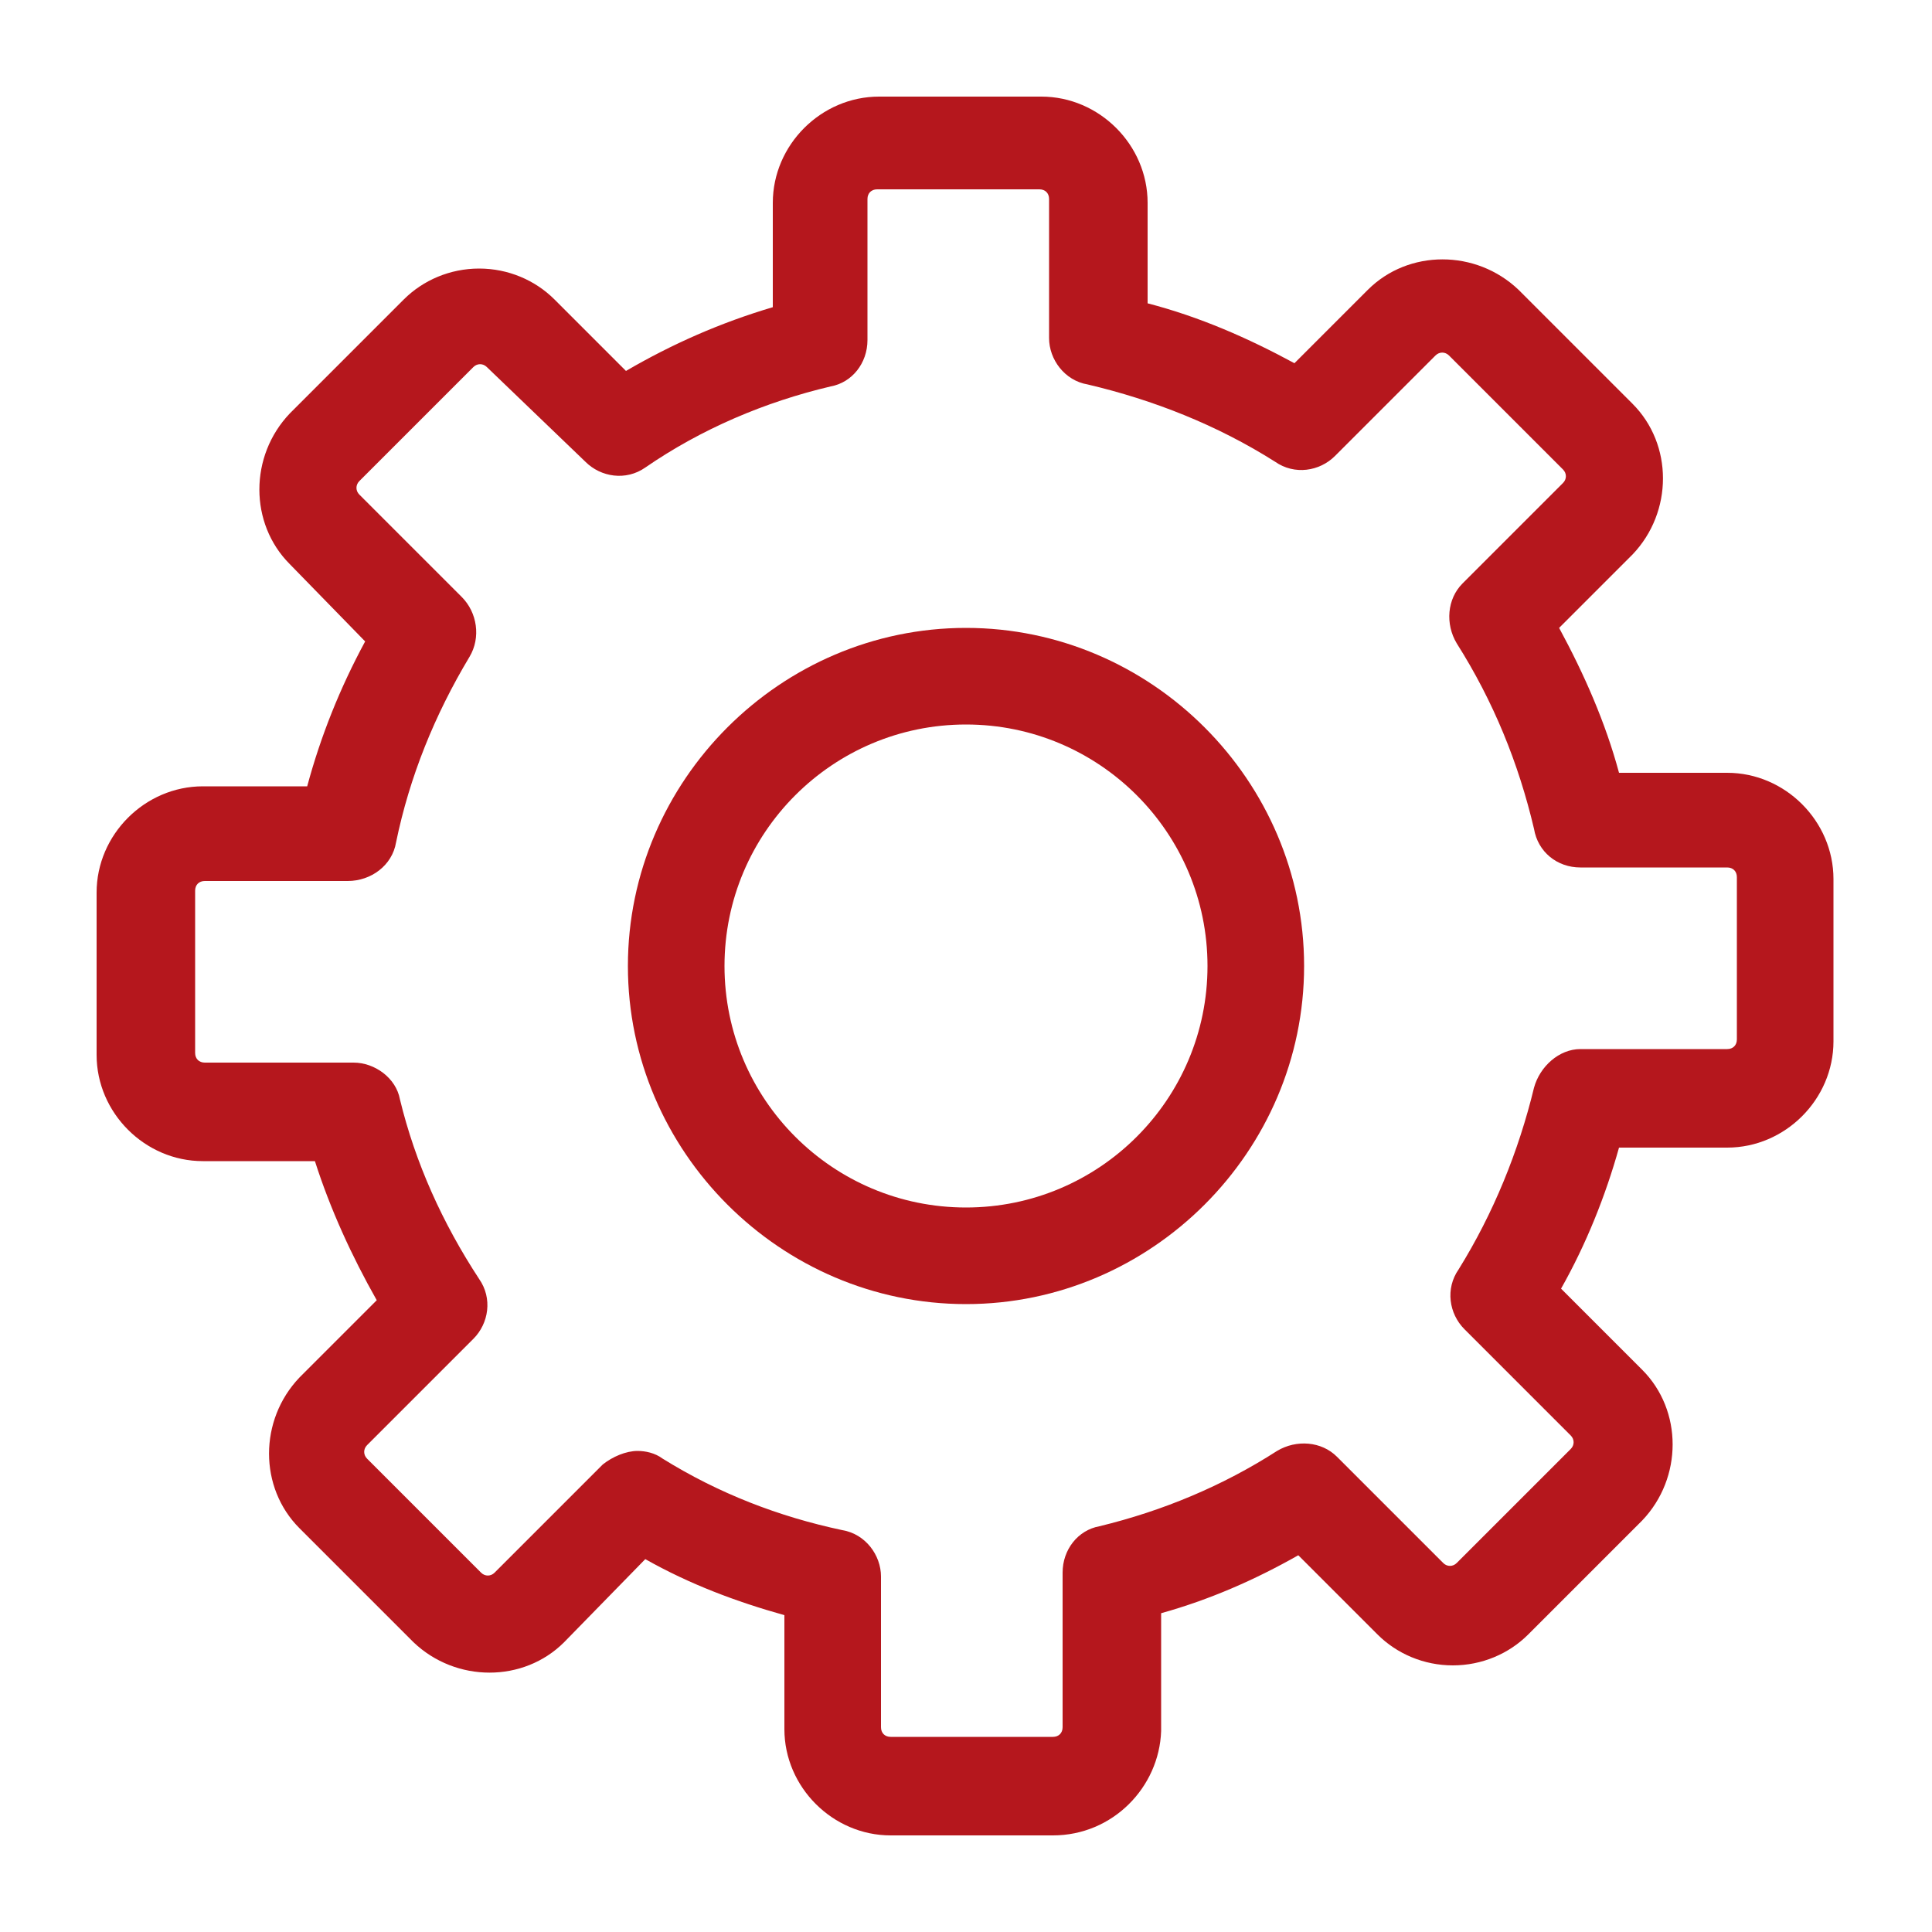 <svg height='100px' width='100px'  fill="#b5171d" xmlns="http://www.w3.org/2000/svg" xmlns:xlink="http://www.w3.org/1999/xlink" version="1.1" x="0px" y="0px" viewBox="0 0 100 100" style="enable-background:new 0 0 100 100;" xml:space="preserve"><style type="text/css">
	.st0{fill:#b5171d;}
	.st1{fill:none;stroke:#b5171d;stroke-width:5;stroke-linecap:round;stroke-linejoin:round;stroke-miterlimit:10;}
</style><path d="M54.5,95h-8.4c-3,0-5.5-2.5-5.5-5.5v-5.9c-2.5-0.7-4.9-1.6-7.2-2.9L29.2,85c-2.1,2.1-5.6,2.1-7.8,0l-5.9-5.9  c-2.1-2.1-2.1-5.6,0-7.8l4-4c-1.3-2.3-2.4-4.7-3.2-7.2h-5.8c-3,0-5.5-2.5-5.5-5.5v-8.4c0-3,2.5-5.5,5.5-5.5h5.4  c0.7-2.6,1.7-5.1,3-7.5L15,29.2c-2.1-2.1-2.1-5.6,0-7.8l5.9-5.9c1-1,2.4-1.6,3.9-1.6c1.5,0,2.9,0.6,3.9,1.6l3.7,3.7  c2.4-1.4,4.9-2.5,7.6-3.3v-5.4c0-3,2.5-5.5,5.5-5.5h8.4c3,0,5.5,2.5,5.5,5.5v5.2c2.7,0.7,5.2,1.8,7.6,3.1l3.8-3.8  c2.1-2.1,5.6-2.1,7.8,0l5.9,5.9c2.1,2.1,2.1,5.6,0,7.8l-3.8,3.8c1.3,2.4,2.4,4.9,3.1,7.5h5.6c3,0,5.5,2.5,5.5,5.5v8.4  c0,3-2.5,5.5-5.5,5.5h-5.6c-0.7,2.5-1.7,5-3,7.3l4.2,4.2c2.1,2.1,2.1,5.6,0,7.8l-5.9,5.9c-1,1-2.4,1.6-3.9,1.6  c-1.5,0-2.9-0.6-3.9-1.6l-4.1-4.1c-2.3,1.3-4.6,2.3-7.1,3v6.1C60,92.5,57.6,95,54.5,95z M33,75.1c0.4,0,0.9,0.1,1.3,0.4  c2.9,1.8,6,3,9.3,3.7c1.2,0.2,2,1.3,2,2.4v7.8c0,0.3,0.2,0.5,0.5,0.5h8.4c0.3,0,0.5-0.2,0.5-0.5v-8c0-1.2,0.8-2.2,1.9-2.4  c3.3-0.8,6.4-2.1,9.2-3.9c1-0.6,2.3-0.5,3.1,0.3l5.5,5.5c0.2,0.2,0.5,0.2,0.7,0l5.9-5.9c0.2-0.2,0.2-0.5,0-0.7l-5.5-5.5  c-0.8-0.8-1-2.1-0.3-3.1c1.8-2.9,3.1-6.1,3.9-9.4c0.3-1.1,1.3-2,2.4-2h7.6c0.3,0,0.5-0.2,0.5-0.5v-8.4c0-0.3-0.2-0.5-0.5-0.5h-7.6  c-1.2,0-2.2-0.8-2.4-2c-0.8-3.4-2.1-6.6-4-9.6c-0.6-1-0.5-2.3,0.3-3.1l5.2-5.2c0.2-0.2,0.2-0.5,0-0.7l-5.9-5.9  c-0.2-0.2-0.5-0.2-0.7,0l-5.2,5.2c-0.8,0.8-2.1,1-3.1,0.3c-3-1.9-6.3-3.2-9.7-4c-1.2-0.2-2-1.3-2-2.4v-7.2c0-0.3-0.2-0.5-0.5-0.5  h-8.4c-0.3,0-0.5,0.2-0.5,0.5v7.3c0,1.2-0.8,2.2-1.9,2.4c-3.4,0.8-6.7,2.2-9.6,4.2c-1,0.7-2.3,0.5-3.1-0.3L25.2,19  c-0.2-0.2-0.5-0.2-0.7,0l-5.9,5.9c-0.2,0.2-0.2,0.5,0,0.7l5.3,5.3c0.8,0.8,1,2.1,0.4,3.1c-1.8,3-3.1,6.2-3.8,9.6  c-0.2,1.2-1.3,2-2.5,2h-7.4c-0.3,0-0.5,0.2-0.5,0.5v8.4c0,0.3,0.2,0.5,0.5,0.5h7.7c1.1,0,2.2,0.8,2.4,1.9c0.8,3.3,2.2,6.4,4.1,9.3  c0.7,1,0.5,2.3-0.3,3.1L19,74.8c-0.2,0.2-0.2,0.5,0,0.7l5.9,5.9c0.2,0.2,0.5,0.2,0.7,0l5.6-5.6C31.7,75.4,32.4,75.1,33,75.1z"></path><path d="M50,67.5c-9.6,0-17.5-7.9-17.5-17.5S40.4,32.5,50,32.5S67.5,40.4,67.5,50S59.6,67.5,50,67.5z M50,37.5  c-6.9,0-12.5,5.6-12.5,12.5S43.1,62.5,50,62.5S62.5,56.9,62.5,50S56.9,37.5,50,37.5z"></path></svg>